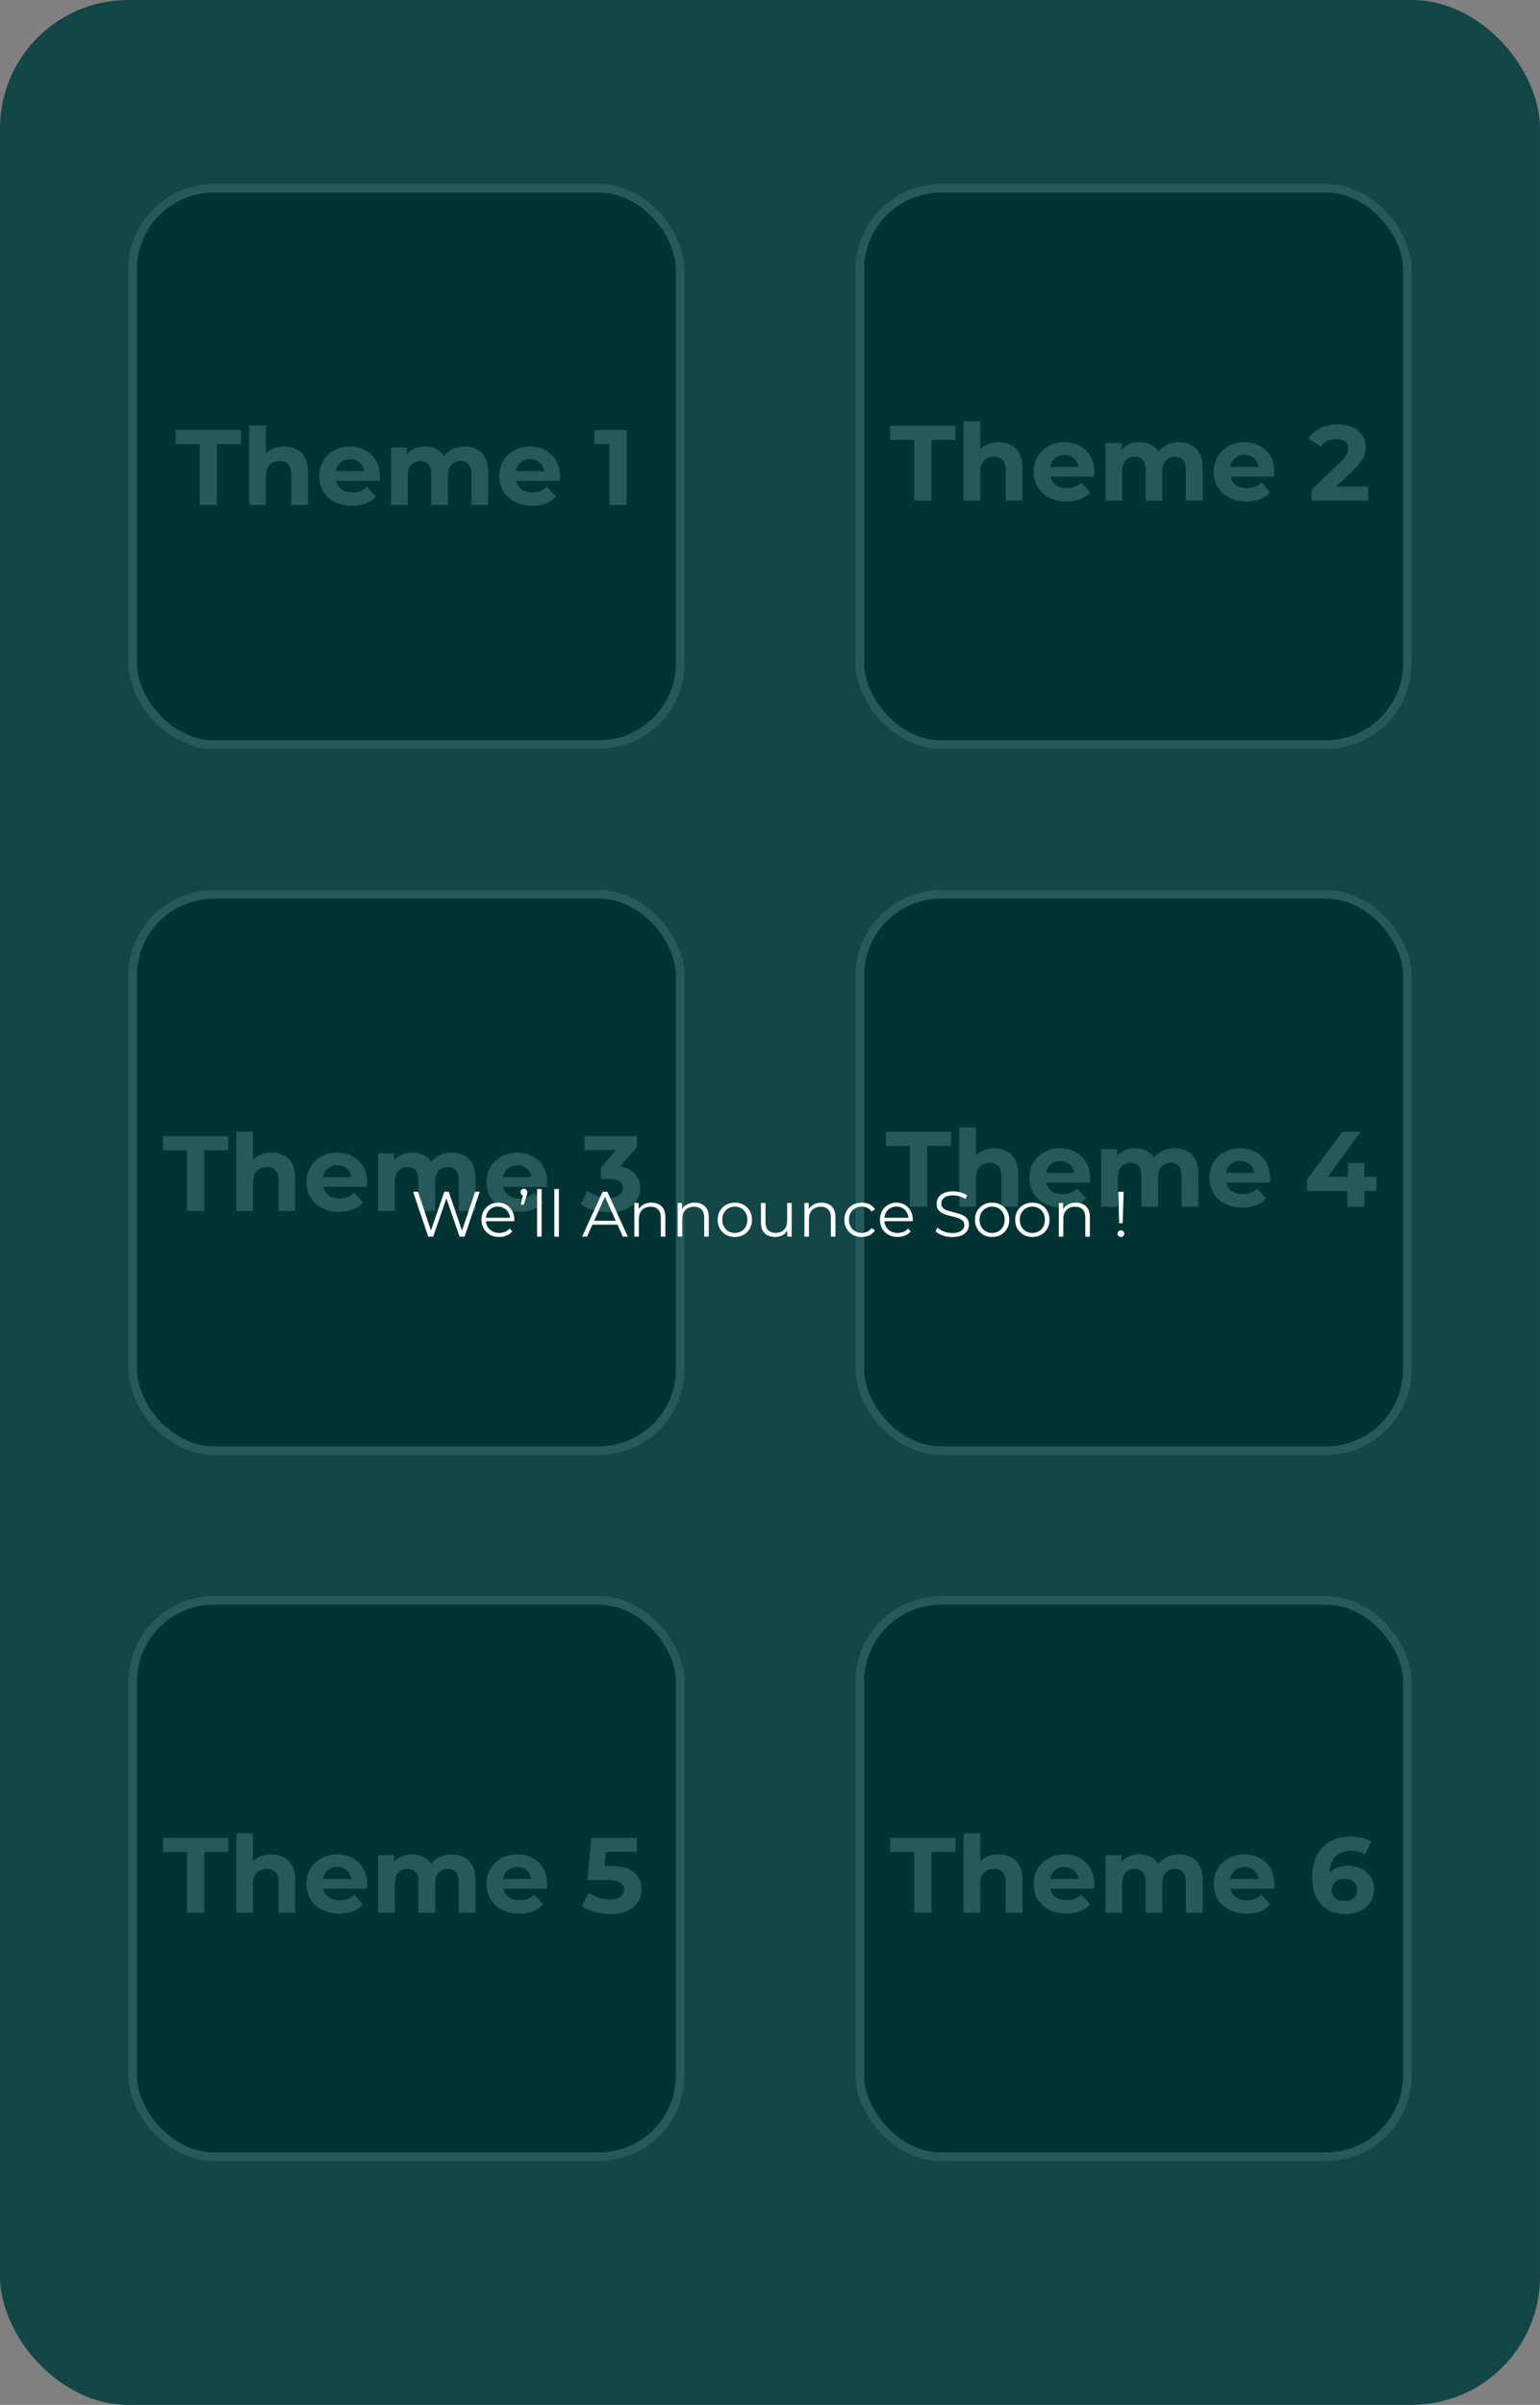 <svg width="360" height="562" viewBox="0 0 360 562" fill="none" xmlns="http://www.w3.org/2000/svg">
<rect x="0" y="0" width="360" height="562" fill="#808080" stroke="none"/>
<rect x="31" y="44" width="128" height="130" rx="19" fill="black" stroke="white" stroke-width="2"/>
<path d="M46.7 118V103.8H41.1V100.5H56.35V103.8H50.75V118H46.7ZM66.429 104.35C67.496 104.35 68.446 104.567 69.279 105C70.129 105.417 70.796 106.067 71.279 106.95C71.762 107.817 72.004 108.933 72.004 110.3V118H68.104V110.9C68.104 109.817 67.862 109.017 67.379 108.5C66.912 107.983 66.246 107.725 65.379 107.725C64.762 107.725 64.204 107.858 63.704 108.125C63.221 108.375 62.837 108.767 62.554 109.3C62.287 109.833 62.154 110.517 62.154 111.35V118H58.254V99.45H62.154V108.275L61.279 107.15C61.762 106.25 62.454 105.558 63.354 105.075C64.254 104.592 65.279 104.35 66.429 104.35ZM82.312 118.2C80.779 118.2 79.429 117.9 78.262 117.3C77.112 116.7 76.22 115.883 75.587 114.85C74.954 113.8 74.637 112.608 74.637 111.275C74.637 109.925 74.945 108.733 75.562 107.7C76.195 106.65 77.054 105.833 78.137 105.25C79.22 104.65 80.445 104.35 81.812 104.35C83.129 104.35 84.312 104.633 85.362 105.2C86.429 105.75 87.27 106.55 87.887 107.6C88.504 108.633 88.812 109.875 88.812 111.325C88.812 111.475 88.804 111.65 88.787 111.85C88.77 112.033 88.754 112.208 88.737 112.375H77.812V110.1H86.687L85.187 110.775C85.187 110.075 85.045 109.467 84.762 108.95C84.479 108.433 84.087 108.033 83.587 107.75C83.087 107.45 82.504 107.3 81.837 107.3C81.17 107.3 80.579 107.45 80.062 107.75C79.562 108.033 79.17 108.442 78.887 108.975C78.604 109.492 78.462 110.108 78.462 110.825V111.425C78.462 112.158 78.62 112.808 78.937 113.375C79.27 113.925 79.729 114.35 80.312 114.65C80.912 114.933 81.612 115.075 82.412 115.075C83.129 115.075 83.754 114.967 84.287 114.75C84.837 114.533 85.337 114.208 85.787 113.775L87.862 116.025C87.245 116.725 86.47 117.267 85.537 117.65C84.604 118.017 83.529 118.2 82.312 118.2ZM108.633 104.35C109.7 104.35 110.642 104.567 111.458 105C112.292 105.417 112.942 106.067 113.408 106.95C113.892 107.817 114.133 108.933 114.133 110.3V118H110.233V110.9C110.233 109.817 110.008 109.017 109.558 108.5C109.108 107.983 108.475 107.725 107.658 107.725C107.092 107.725 106.583 107.858 106.133 108.125C105.683 108.375 105.333 108.758 105.083 109.275C104.833 109.792 104.708 110.45 104.708 111.25V118H100.808V110.9C100.808 109.817 100.583 109.017 100.133 108.5C99.7 107.983 99.075 107.725 98.258 107.725C97.692 107.725 97.183 107.858 96.733 108.125C96.283 108.375 95.933 108.758 95.683 109.275C95.433 109.792 95.308 110.45 95.308 111.25V118H91.408V104.55H95.133V108.225L94.433 107.15C94.9 106.233 95.558 105.542 96.408 105.075C97.275 104.592 98.258 104.35 99.358 104.35C100.592 104.35 101.667 104.667 102.583 105.3C103.517 105.917 104.133 106.867 104.433 108.15L103.058 107.775C103.508 106.725 104.225 105.892 105.208 105.275C106.208 104.658 107.35 104.35 108.633 104.35ZM124.402 118.2C122.868 118.2 121.518 117.9 120.352 117.3C119.202 116.7 118.31 115.883 117.677 114.85C117.043 113.8 116.727 112.608 116.727 111.275C116.727 109.925 117.035 108.733 117.652 107.7C118.285 106.65 119.143 105.833 120.227 105.25C121.31 104.65 122.535 104.35 123.902 104.35C125.218 104.35 126.402 104.633 127.452 105.2C128.518 105.75 129.36 106.55 129.977 107.6C130.593 108.633 130.902 109.875 130.902 111.325C130.902 111.475 130.893 111.65 130.877 111.85C130.86 112.033 130.843 112.208 130.827 112.375H119.902V110.1H128.777L127.277 110.775C127.277 110.075 127.135 109.467 126.852 108.95C126.568 108.433 126.177 108.033 125.677 107.75C125.177 107.45 124.593 107.3 123.927 107.3C123.26 107.3 122.668 107.45 122.152 107.75C121.652 108.033 121.26 108.442 120.977 108.975C120.693 109.492 120.552 110.108 120.552 110.825V111.425C120.552 112.158 120.71 112.808 121.027 113.375C121.36 113.925 121.818 114.35 122.402 114.65C123.002 114.933 123.702 115.075 124.502 115.075C125.218 115.075 125.843 114.967 126.377 114.75C126.927 114.533 127.427 114.208 127.877 113.775L129.952 116.025C129.335 116.725 128.56 117.267 127.627 117.65C126.693 118.017 125.618 118.2 124.402 118.2ZM142.453 118V102L144.203 103.75H138.953V100.5H146.503V118H142.453Z" fill="white"/>
<rect x="31" y="209" width="128" height="130" rx="19" fill="black" stroke="white" stroke-width="2"/>
<path d="M43.7 283V268.8H38.1V265.5H53.35V268.8H47.75V283H43.7ZM63.429 269.35C64.496 269.35 65.446 269.567 66.279 270C67.129 270.417 67.796 271.067 68.279 271.95C68.762 272.817 69.004 273.933 69.004 275.3V283H65.104V275.9C65.104 274.817 64.862 274.017 64.379 273.5C63.912 272.983 63.246 272.725 62.379 272.725C61.762 272.725 61.204 272.858 60.704 273.125C60.221 273.375 59.837 273.767 59.554 274.3C59.287 274.833 59.154 275.517 59.154 276.35V283H55.254V264.45H59.154V273.275L58.279 272.15C58.762 271.25 59.454 270.558 60.354 270.075C61.254 269.592 62.279 269.35 63.429 269.35ZM79.312 283.2C77.779 283.2 76.429 282.9 75.262 282.3C74.112 281.7 73.22 280.883 72.587 279.85C71.954 278.8 71.637 277.608 71.637 276.275C71.637 274.925 71.945 273.733 72.562 272.7C73.195 271.65 74.054 270.833 75.137 270.25C76.22 269.65 77.445 269.35 78.812 269.35C80.129 269.35 81.312 269.633 82.362 270.2C83.429 270.75 84.27 271.55 84.887 272.6C85.504 273.633 85.812 274.875 85.812 276.325C85.812 276.475 85.804 276.65 85.787 276.85C85.77 277.033 85.754 277.208 85.737 277.375H74.812V275.1H83.687L82.187 275.775C82.187 275.075 82.045 274.467 81.762 273.95C81.479 273.433 81.087 273.033 80.587 272.75C80.087 272.45 79.504 272.3 78.837 272.3C78.17 272.3 77.579 272.45 77.062 272.75C76.562 273.033 76.17 273.442 75.887 273.975C75.604 274.492 75.462 275.108 75.462 275.825V276.425C75.462 277.158 75.62 277.808 75.937 278.375C76.27 278.925 76.729 279.35 77.312 279.65C77.912 279.933 78.612 280.075 79.412 280.075C80.129 280.075 80.754 279.967 81.287 279.75C81.837 279.533 82.337 279.208 82.787 278.775L84.862 281.025C84.245 281.725 83.47 282.267 82.537 282.65C81.604 283.017 80.529 283.2 79.312 283.2ZM105.633 269.35C106.7 269.35 107.642 269.567 108.458 270C109.292 270.417 109.942 271.067 110.408 271.95C110.892 272.817 111.133 273.933 111.133 275.3V283H107.233V275.9C107.233 274.817 107.008 274.017 106.558 273.5C106.108 272.983 105.475 272.725 104.658 272.725C104.092 272.725 103.583 272.858 103.133 273.125C102.683 273.375 102.333 273.758 102.083 274.275C101.833 274.792 101.708 275.45 101.708 276.25V283H97.808V275.9C97.808 274.817 97.583 274.017 97.133 273.5C96.7 272.983 96.075 272.725 95.258 272.725C94.692 272.725 94.183 272.858 93.733 273.125C93.283 273.375 92.933 273.758 92.683 274.275C92.433 274.792 92.308 275.45 92.308 276.25V283H88.408V269.55H92.133V273.225L91.433 272.15C91.9 271.233 92.558 270.542 93.408 270.075C94.275 269.592 95.258 269.35 96.358 269.35C97.592 269.35 98.667 269.667 99.583 270.3C100.517 270.917 101.133 271.867 101.433 273.15L100.058 272.775C100.508 271.725 101.225 270.892 102.208 270.275C103.208 269.658 104.35 269.35 105.633 269.35ZM121.402 283.2C119.868 283.2 118.518 282.9 117.352 282.3C116.202 281.7 115.31 280.883 114.677 279.85C114.043 278.8 113.727 277.608 113.727 276.275C113.727 274.925 114.035 273.733 114.652 272.7C115.285 271.65 116.143 270.833 117.227 270.25C118.31 269.65 119.535 269.35 120.902 269.35C122.218 269.35 123.402 269.633 124.452 270.2C125.518 270.75 126.36 271.55 126.977 272.6C127.593 273.633 127.902 274.875 127.902 276.325C127.902 276.475 127.893 276.65 127.877 276.85C127.86 277.033 127.843 277.208 127.827 277.375H116.902V275.1H125.777L124.277 275.775C124.277 275.075 124.135 274.467 123.852 273.95C123.568 273.433 123.177 273.033 122.677 272.75C122.177 272.45 121.593 272.3 120.927 272.3C120.26 272.3 119.668 272.45 119.152 272.75C118.652 273.033 118.26 273.442 117.977 273.975C117.693 274.492 117.552 275.108 117.552 275.825V276.425C117.552 277.158 117.71 277.808 118.027 278.375C118.36 278.925 118.818 279.35 119.402 279.65C120.002 279.933 120.702 280.075 121.502 280.075C122.218 280.075 122.843 279.967 123.377 279.75C123.927 279.533 124.427 279.208 124.877 278.775L126.952 281.025C126.335 281.725 125.56 282.267 124.627 282.65C123.693 283.017 122.618 283.2 121.402 283.2ZM142.428 283.3C141.212 283.3 140.003 283.142 138.803 282.825C137.603 282.492 136.587 282.025 135.753 281.425L137.328 278.325C137.995 278.808 138.77 279.192 139.653 279.475C140.537 279.758 141.428 279.9 142.328 279.9C143.345 279.9 144.145 279.7 144.728 279.3C145.312 278.9 145.603 278.35 145.603 277.65C145.603 276.983 145.345 276.458 144.828 276.075C144.312 275.692 143.478 275.5 142.328 275.5H140.478V272.825L145.353 267.3L145.803 268.75H136.628V265.5H148.878V268.125L144.028 273.65L141.978 272.475H143.153C145.303 272.475 146.928 272.958 148.028 273.925C149.128 274.892 149.678 276.133 149.678 277.65C149.678 278.633 149.42 279.558 148.903 280.425C148.387 281.275 147.595 281.967 146.528 282.5C145.462 283.033 144.095 283.3 142.428 283.3Z" fill="white"/>
<rect x="31" y="374" width="128" height="130" rx="19" fill="black" stroke="white" stroke-width="2"/>
<path d="M43.7 447V432.8H38.1V429.5H53.35V432.8H47.75V447H43.7ZM63.429 433.35C64.496 433.35 65.446 433.567 66.279 434C67.129 434.417 67.796 435.067 68.279 435.95C68.762 436.817 69.004 437.933 69.004 439.3V447H65.104V439.9C65.104 438.817 64.862 438.017 64.379 437.5C63.912 436.983 63.246 436.725 62.379 436.725C61.762 436.725 61.204 436.858 60.704 437.125C60.221 437.375 59.837 437.767 59.554 438.3C59.287 438.833 59.154 439.517 59.154 440.35V447H55.254V428.45H59.154V437.275L58.279 436.15C58.762 435.25 59.454 434.558 60.354 434.075C61.254 433.592 62.279 433.35 63.429 433.35ZM79.312 447.2C77.779 447.2 76.429 446.9 75.262 446.3C74.112 445.7 73.22 444.883 72.587 443.85C71.954 442.8 71.637 441.608 71.637 440.275C71.637 438.925 71.945 437.733 72.562 436.7C73.195 435.65 74.054 434.833 75.137 434.25C76.22 433.65 77.445 433.35 78.812 433.35C80.129 433.35 81.312 433.633 82.362 434.2C83.429 434.75 84.27 435.55 84.887 436.6C85.504 437.633 85.812 438.875 85.812 440.325C85.812 440.475 85.804 440.65 85.787 440.85C85.77 441.033 85.754 441.208 85.737 441.375H74.812V439.1H83.687L82.187 439.775C82.187 439.075 82.045 438.467 81.762 437.95C81.479 437.433 81.087 437.033 80.587 436.75C80.087 436.45 79.504 436.3 78.837 436.3C78.17 436.3 77.579 436.45 77.062 436.75C76.562 437.033 76.17 437.442 75.887 437.975C75.604 438.492 75.462 439.108 75.462 439.825V440.425C75.462 441.158 75.62 441.808 75.937 442.375C76.27 442.925 76.729 443.35 77.312 443.65C77.912 443.933 78.612 444.075 79.412 444.075C80.129 444.075 80.754 443.967 81.287 443.75C81.837 443.533 82.337 443.208 82.787 442.775L84.862 445.025C84.245 445.725 83.47 446.267 82.537 446.65C81.604 447.017 80.529 447.2 79.312 447.2ZM105.633 433.35C106.7 433.35 107.642 433.567 108.458 434C109.292 434.417 109.942 435.067 110.408 435.95C110.892 436.817 111.133 437.933 111.133 439.3V447H107.233V439.9C107.233 438.817 107.008 438.017 106.558 437.5C106.108 436.983 105.475 436.725 104.658 436.725C104.092 436.725 103.583 436.858 103.133 437.125C102.683 437.375 102.333 437.758 102.083 438.275C101.833 438.792 101.708 439.45 101.708 440.25V447H97.808V439.9C97.808 438.817 97.583 438.017 97.133 437.5C96.7 436.983 96.075 436.725 95.258 436.725C94.692 436.725 94.183 436.858 93.733 437.125C93.283 437.375 92.933 437.758 92.683 438.275C92.433 438.792 92.308 439.45 92.308 440.25V447H88.408V433.55H92.133V437.225L91.433 436.15C91.9 435.233 92.558 434.542 93.408 434.075C94.275 433.592 95.258 433.35 96.358 433.35C97.592 433.35 98.667 433.667 99.583 434.3C100.517 434.917 101.133 435.867 101.433 437.15L100.058 436.775C100.508 435.725 101.225 434.892 102.208 434.275C103.208 433.658 104.35 433.35 105.633 433.35ZM121.402 447.2C119.868 447.2 118.518 446.9 117.352 446.3C116.202 445.7 115.31 444.883 114.677 443.85C114.043 442.8 113.727 441.608 113.727 440.275C113.727 438.925 114.035 437.733 114.652 436.7C115.285 435.65 116.143 434.833 117.227 434.25C118.31 433.65 119.535 433.35 120.902 433.35C122.218 433.35 123.402 433.633 124.452 434.2C125.518 434.75 126.36 435.55 126.977 436.6C127.593 437.633 127.902 438.875 127.902 440.325C127.902 440.475 127.893 440.65 127.877 440.85C127.86 441.033 127.843 441.208 127.827 441.375H116.902V439.1H125.777L124.277 439.775C124.277 439.075 124.135 438.467 123.852 437.95C123.568 437.433 123.177 437.033 122.677 436.75C122.177 436.45 121.593 436.3 120.927 436.3C120.26 436.3 119.668 436.45 119.152 436.75C118.652 437.033 118.26 437.442 117.977 437.975C117.693 438.492 117.552 439.108 117.552 439.825V440.425C117.552 441.158 117.71 441.808 118.027 442.375C118.36 442.925 118.818 443.35 119.402 443.65C120.002 443.933 120.702 444.075 121.502 444.075C122.218 444.075 122.843 443.967 123.377 443.75C123.927 443.533 124.427 443.208 124.877 442.775L126.952 445.025C126.335 445.725 125.56 446.267 124.627 446.65C123.693 447.017 122.618 447.2 121.402 447.2ZM142.703 447.3C141.487 447.3 140.278 447.142 139.078 446.825C137.895 446.492 136.878 446.025 136.028 445.425L137.628 442.325C138.295 442.808 139.062 443.192 139.928 443.475C140.812 443.758 141.703 443.9 142.603 443.9C143.62 443.9 144.42 443.7 145.003 443.3C145.587 442.9 145.878 442.342 145.878 441.625C145.878 441.175 145.762 440.775 145.528 440.425C145.295 440.075 144.878 439.808 144.278 439.625C143.695 439.442 142.87 439.35 141.803 439.35H137.328L138.228 429.5H148.903V432.75H139.678L141.778 430.9L141.153 437.925L139.053 436.075H142.753C144.487 436.075 145.878 436.317 146.928 436.8C147.995 437.267 148.77 437.908 149.253 438.725C149.737 439.542 149.978 440.467 149.978 441.5C149.978 442.533 149.72 443.492 149.203 444.375C148.687 445.242 147.887 445.95 146.803 446.5C145.737 447.033 144.37 447.3 142.703 447.3Z" fill="white"/>
<rect x="201" y="44" width="128" height="130" rx="19" fill="black" stroke="white" stroke-width="2"/>
<path d="M213.7 117V102.8H208.1V99.5H223.35V102.8H217.75V117H213.7ZM233.429 103.35C234.496 103.35 235.446 103.567 236.279 104C237.129 104.417 237.796 105.067 238.279 105.95C238.762 106.817 239.004 107.933 239.004 109.3V117H235.104V109.9C235.104 108.817 234.862 108.017 234.379 107.5C233.912 106.983 233.246 106.725 232.379 106.725C231.762 106.725 231.204 106.858 230.704 107.125C230.221 107.375 229.837 107.767 229.554 108.3C229.287 108.833 229.154 109.517 229.154 110.35V117H225.254V98.45H229.154V107.275L228.279 106.15C228.762 105.25 229.454 104.558 230.354 104.075C231.254 103.592 232.279 103.35 233.429 103.35ZM249.312 117.2C247.779 117.2 246.429 116.9 245.262 116.3C244.112 115.7 243.22 114.883 242.587 113.85C241.954 112.8 241.637 111.608 241.637 110.275C241.637 108.925 241.945 107.733 242.562 106.7C243.195 105.65 244.054 104.833 245.137 104.25C246.22 103.65 247.445 103.35 248.812 103.35C250.129 103.35 251.312 103.633 252.362 104.2C253.429 104.75 254.27 105.55 254.887 106.6C255.504 107.633 255.812 108.875 255.812 110.325C255.812 110.475 255.804 110.65 255.787 110.85C255.77 111.033 255.754 111.208 255.737 111.375H244.812V109.1H253.687L252.187 109.775C252.187 109.075 252.045 108.467 251.762 107.95C251.479 107.433 251.087 107.033 250.587 106.75C250.087 106.45 249.504 106.3 248.837 106.3C248.17 106.3 247.579 106.45 247.062 106.75C246.562 107.033 246.17 107.442 245.887 107.975C245.604 108.492 245.462 109.108 245.462 109.825V110.425C245.462 111.158 245.62 111.808 245.937 112.375C246.27 112.925 246.729 113.35 247.312 113.65C247.912 113.933 248.612 114.075 249.412 114.075C250.129 114.075 250.754 113.967 251.287 113.75C251.837 113.533 252.337 113.208 252.787 112.775L254.862 115.025C254.245 115.725 253.47 116.267 252.537 116.65C251.604 117.017 250.529 117.2 249.312 117.2ZM275.633 103.35C276.7 103.35 277.642 103.567 278.458 104C279.292 104.417 279.942 105.067 280.408 105.95C280.892 106.817 281.133 107.933 281.133 109.3V117H277.233V109.9C277.233 108.817 277.008 108.017 276.558 107.5C276.108 106.983 275.475 106.725 274.658 106.725C274.092 106.725 273.583 106.858 273.133 107.125C272.683 107.375 272.333 107.758 272.083 108.275C271.833 108.792 271.708 109.45 271.708 110.25V117H267.808V109.9C267.808 108.817 267.583 108.017 267.133 107.5C266.7 106.983 266.075 106.725 265.258 106.725C264.692 106.725 264.183 106.858 263.733 107.125C263.283 107.375 262.933 107.758 262.683 108.275C262.433 108.792 262.308 109.45 262.308 110.25V117H258.408V103.55H262.133V107.225L261.433 106.15C261.9 105.233 262.558 104.542 263.408 104.075C264.275 103.592 265.258 103.35 266.358 103.35C267.592 103.35 268.667 103.667 269.583 104.3C270.517 104.917 271.133 105.867 271.433 107.15L270.058 106.775C270.508 105.725 271.225 104.892 272.208 104.275C273.208 103.658 274.35 103.35 275.633 103.35ZM291.402 117.2C289.868 117.2 288.518 116.9 287.352 116.3C286.202 115.7 285.31 114.883 284.677 113.85C284.043 112.8 283.727 111.608 283.727 110.275C283.727 108.925 284.035 107.733 284.652 106.7C285.285 105.65 286.143 104.833 287.227 104.25C288.31 103.65 289.535 103.35 290.902 103.35C292.218 103.35 293.402 103.633 294.452 104.2C295.518 104.75 296.36 105.55 296.977 106.6C297.593 107.633 297.902 108.875 297.902 110.325C297.902 110.475 297.893 110.65 297.877 110.85C297.86 111.033 297.843 111.208 297.827 111.375H286.902V109.1H295.777L294.277 109.775C294.277 109.075 294.135 108.467 293.852 107.95C293.568 107.433 293.177 107.033 292.677 106.75C292.177 106.45 291.593 106.3 290.927 106.3C290.26 106.3 289.668 106.45 289.152 106.75C288.652 107.033 288.26 107.442 287.977 107.975C287.693 108.492 287.552 109.108 287.552 109.825V110.425C287.552 111.158 287.71 111.808 288.027 112.375C288.36 112.925 288.818 113.35 289.402 113.65C290.002 113.933 290.702 114.075 291.502 114.075C292.218 114.075 292.843 113.967 293.377 113.75C293.927 113.533 294.427 113.208 294.877 112.775L296.952 115.025C296.335 115.725 295.56 116.267 294.627 116.65C293.693 117.017 292.618 117.2 291.402 117.2ZM306.603 117V114.375L313.353 108C313.887 107.517 314.278 107.083 314.528 106.7C314.778 106.317 314.945 105.967 315.028 105.65C315.128 105.333 315.178 105.042 315.178 104.775C315.178 104.075 314.937 103.542 314.453 103.175C313.987 102.792 313.295 102.6 312.378 102.6C311.645 102.6 310.962 102.742 310.328 103.025C309.712 103.308 309.187 103.75 308.753 104.35L305.803 102.45C306.47 101.45 307.403 100.658 308.603 100.075C309.803 99.492 311.187 99.2 312.753 99.2C314.053 99.2 315.187 99.417 316.153 99.85C317.137 100.267 317.895 100.858 318.428 101.625C318.978 102.392 319.253 103.308 319.253 104.375C319.253 104.942 319.178 105.508 319.028 106.075C318.895 106.625 318.612 107.208 318.178 107.825C317.762 108.442 317.145 109.133 316.328 109.9L310.728 115.175L309.953 113.7H319.828V117H306.603Z" fill="white"/>
<rect x="201" y="209" width="128" height="130" rx="19" fill="black" stroke="white" stroke-width="2"/>
<path d="M212.7 282V267.8H207.1V264.5H222.35V267.8H216.75V282H212.7ZM232.429 268.35C233.496 268.35 234.446 268.567 235.279 269C236.129 269.417 236.796 270.067 237.279 270.95C237.762 271.817 238.004 272.933 238.004 274.3V282H234.104V274.9C234.104 273.817 233.862 273.017 233.379 272.5C232.912 271.983 232.246 271.725 231.379 271.725C230.762 271.725 230.204 271.858 229.704 272.125C229.221 272.375 228.837 272.767 228.554 273.3C228.287 273.833 228.154 274.517 228.154 275.35V282H224.254V263.45H228.154V272.275L227.279 271.15C227.762 270.25 228.454 269.558 229.354 269.075C230.254 268.592 231.279 268.35 232.429 268.35ZM248.312 282.2C246.779 282.2 245.429 281.9 244.262 281.3C243.112 280.7 242.22 279.883 241.587 278.85C240.954 277.8 240.637 276.608 240.637 275.275C240.637 273.925 240.945 272.733 241.562 271.7C242.195 270.65 243.054 269.833 244.137 269.25C245.22 268.65 246.445 268.35 247.812 268.35C249.129 268.35 250.312 268.633 251.362 269.2C252.429 269.75 253.27 270.55 253.887 271.6C254.504 272.633 254.812 273.875 254.812 275.325C254.812 275.475 254.804 275.65 254.787 275.85C254.77 276.033 254.754 276.208 254.737 276.375H243.812V274.1H252.687L251.187 274.775C251.187 274.075 251.045 273.467 250.762 272.95C250.479 272.433 250.087 272.033 249.587 271.75C249.087 271.45 248.504 271.3 247.837 271.3C247.17 271.3 246.579 271.45 246.062 271.75C245.562 272.033 245.17 272.442 244.887 272.975C244.604 273.492 244.462 274.108 244.462 274.825V275.425C244.462 276.158 244.62 276.808 244.937 277.375C245.27 277.925 245.729 278.35 246.312 278.65C246.912 278.933 247.612 279.075 248.412 279.075C249.129 279.075 249.754 278.967 250.287 278.75C250.837 278.533 251.337 278.208 251.787 277.775L253.862 280.025C253.245 280.725 252.47 281.267 251.537 281.65C250.604 282.017 249.529 282.2 248.312 282.2ZM274.633 268.35C275.7 268.35 276.642 268.567 277.458 269C278.292 269.417 278.942 270.067 279.408 270.95C279.892 271.817 280.133 272.933 280.133 274.3V282H276.233V274.9C276.233 273.817 276.008 273.017 275.558 272.5C275.108 271.983 274.475 271.725 273.658 271.725C273.092 271.725 272.583 271.858 272.133 272.125C271.683 272.375 271.333 272.758 271.083 273.275C270.833 273.792 270.708 274.45 270.708 275.25V282H266.808V274.9C266.808 273.817 266.583 273.017 266.133 272.5C265.7 271.983 265.075 271.725 264.258 271.725C263.692 271.725 263.183 271.858 262.733 272.125C262.283 272.375 261.933 272.758 261.683 273.275C261.433 273.792 261.308 274.45 261.308 275.25V282H257.408V268.55H261.133V272.225L260.433 271.15C260.9 270.233 261.558 269.542 262.408 269.075C263.275 268.592 264.258 268.35 265.358 268.35C266.592 268.35 267.667 268.667 268.583 269.3C269.517 269.917 270.133 270.867 270.433 272.15L269.058 271.775C269.508 270.725 270.225 269.892 271.208 269.275C272.208 268.658 273.35 268.35 274.633 268.35ZM290.402 282.2C288.868 282.2 287.518 281.9 286.352 281.3C285.202 280.7 284.31 279.883 283.677 278.85C283.043 277.8 282.727 276.608 282.727 275.275C282.727 273.925 283.035 272.733 283.652 271.7C284.285 270.65 285.143 269.833 286.227 269.25C287.31 268.65 288.535 268.35 289.902 268.35C291.218 268.35 292.402 268.633 293.452 269.2C294.518 269.75 295.36 270.55 295.977 271.6C296.593 272.633 296.902 273.875 296.902 275.325C296.902 275.475 296.893 275.65 296.877 275.85C296.86 276.033 296.843 276.208 296.827 276.375H285.902V274.1H294.777L293.277 274.775C293.277 274.075 293.135 273.467 292.852 272.95C292.568 272.433 292.177 272.033 291.677 271.75C291.177 271.45 290.593 271.3 289.927 271.3C289.26 271.3 288.668 271.45 288.152 271.75C287.652 272.033 287.26 272.442 286.977 272.975C286.693 273.492 286.552 274.108 286.552 274.825V275.425C286.552 276.158 286.71 276.808 287.027 277.375C287.36 277.925 287.818 278.35 288.402 278.65C289.002 278.933 289.702 279.075 290.502 279.075C291.218 279.075 291.843 278.967 292.377 278.75C292.927 278.533 293.427 278.208 293.877 277.775L295.952 280.025C295.335 280.725 294.56 281.267 293.627 281.65C292.693 282.017 291.618 282.2 290.402 282.2ZM305.553 278.325V275.6L313.803 264.5H318.053L309.978 275.6L308.003 275.025H321.778V278.325H305.553ZM314.978 282V278.325L315.103 275.025V271.75H318.928V282H314.978Z" fill="white"/>
<rect x="201" y="374" width="128" height="130" rx="19" fill="black" stroke="white" stroke-width="2"/>
<path d="M213.7 447V432.8H208.1V429.5H223.35V432.8H217.75V447H213.7ZM233.429 433.35C234.496 433.35 235.446 433.567 236.279 434C237.129 434.417 237.796 435.067 238.279 435.95C238.762 436.817 239.004 437.933 239.004 439.3V447H235.104V439.9C235.104 438.817 234.862 438.017 234.379 437.5C233.912 436.983 233.246 436.725 232.379 436.725C231.762 436.725 231.204 436.858 230.704 437.125C230.221 437.375 229.837 437.767 229.554 438.3C229.287 438.833 229.154 439.517 229.154 440.35V447H225.254V428.45H229.154V437.275L228.279 436.15C228.762 435.25 229.454 434.558 230.354 434.075C231.254 433.592 232.279 433.35 233.429 433.35ZM249.312 447.2C247.779 447.2 246.429 446.9 245.262 446.3C244.112 445.7 243.22 444.883 242.587 443.85C241.954 442.8 241.637 441.608 241.637 440.275C241.637 438.925 241.945 437.733 242.562 436.7C243.195 435.65 244.054 434.833 245.137 434.25C246.22 433.65 247.445 433.35 248.812 433.35C250.129 433.35 251.312 433.633 252.362 434.2C253.429 434.75 254.27 435.55 254.887 436.6C255.504 437.633 255.812 438.875 255.812 440.325C255.812 440.475 255.804 440.65 255.787 440.85C255.77 441.033 255.754 441.208 255.737 441.375H244.812V439.1H253.687L252.187 439.775C252.187 439.075 252.045 438.467 251.762 437.95C251.479 437.433 251.087 437.033 250.587 436.75C250.087 436.45 249.504 436.3 248.837 436.3C248.17 436.3 247.579 436.45 247.062 436.75C246.562 437.033 246.17 437.442 245.887 437.975C245.604 438.492 245.462 439.108 245.462 439.825V440.425C245.462 441.158 245.62 441.808 245.937 442.375C246.27 442.925 246.729 443.35 247.312 443.65C247.912 443.933 248.612 444.075 249.412 444.075C250.129 444.075 250.754 443.967 251.287 443.75C251.837 443.533 252.337 443.208 252.787 442.775L254.862 445.025C254.245 445.725 253.47 446.267 252.537 446.65C251.604 447.017 250.529 447.2 249.312 447.2ZM275.633 433.35C276.7 433.35 277.642 433.567 278.458 434C279.292 434.417 279.942 435.067 280.408 435.95C280.892 436.817 281.133 437.933 281.133 439.3V447H277.233V439.9C277.233 438.817 277.008 438.017 276.558 437.5C276.108 436.983 275.475 436.725 274.658 436.725C274.092 436.725 273.583 436.858 273.133 437.125C272.683 437.375 272.333 437.758 272.083 438.275C271.833 438.792 271.708 439.45 271.708 440.25V447H267.808V439.9C267.808 438.817 267.583 438.017 267.133 437.5C266.7 436.983 266.075 436.725 265.258 436.725C264.692 436.725 264.183 436.858 263.733 437.125C263.283 437.375 262.933 437.758 262.683 438.275C262.433 438.792 262.308 439.45 262.308 440.25V447H258.408V433.55H262.133V437.225L261.433 436.15C261.9 435.233 262.558 434.542 263.408 434.075C264.275 433.592 265.258 433.35 266.358 433.35C267.592 433.35 268.667 433.667 269.583 434.3C270.517 434.917 271.133 435.867 271.433 437.15L270.058 436.775C270.508 435.725 271.225 434.892 272.208 434.275C273.208 433.658 274.35 433.35 275.633 433.35ZM291.402 447.2C289.868 447.2 288.518 446.9 287.352 446.3C286.202 445.7 285.31 444.883 284.677 443.85C284.043 442.8 283.727 441.608 283.727 440.275C283.727 438.925 284.035 437.733 284.652 436.7C285.285 435.65 286.143 434.833 287.227 434.25C288.31 433.65 289.535 433.35 290.902 433.35C292.218 433.35 293.402 433.633 294.452 434.2C295.518 434.75 296.36 435.55 296.977 436.6C297.593 437.633 297.902 438.875 297.902 440.325C297.902 440.475 297.893 440.65 297.877 440.85C297.86 441.033 297.843 441.208 297.827 441.375H286.902V439.1H295.777L294.277 439.775C294.277 439.075 294.135 438.467 293.852 437.95C293.568 437.433 293.177 437.033 292.677 436.75C292.177 436.45 291.593 436.3 290.927 436.3C290.26 436.3 289.668 436.45 289.152 436.75C288.652 437.033 288.26 437.442 287.977 437.975C287.693 438.492 287.552 439.108 287.552 439.825V440.425C287.552 441.158 287.71 441.808 288.027 442.375C288.36 442.925 288.818 443.35 289.402 443.65C290.002 443.933 290.702 444.075 291.502 444.075C292.218 444.075 292.843 443.967 293.377 443.75C293.927 443.533 294.427 443.208 294.877 442.775L296.952 445.025C296.335 445.725 295.56 446.267 294.627 446.65C293.693 447.017 292.618 447.2 291.402 447.2ZM314.578 447.3C312.978 447.3 311.587 446.967 310.403 446.3C309.237 445.633 308.337 444.658 307.703 443.375C307.07 442.092 306.753 440.508 306.753 438.625C306.753 436.608 307.128 434.9 307.878 433.5C308.645 432.1 309.695 431.033 311.028 430.3C312.378 429.567 313.928 429.2 315.678 429.2C316.612 429.2 317.503 429.3 318.353 429.5C319.203 429.7 319.937 430 320.553 430.4L319.053 433.375C318.57 433.042 318.053 432.817 317.503 432.7C316.953 432.567 316.378 432.5 315.778 432.5C314.262 432.5 313.062 432.958 312.178 433.875C311.295 434.792 310.853 436.15 310.853 437.95C310.853 438.25 310.853 438.583 310.853 438.95C310.87 439.317 310.92 439.683 311.003 440.05L309.878 439C310.195 438.35 310.603 437.808 311.103 437.375C311.603 436.925 312.195 436.592 312.878 436.375C313.578 436.142 314.345 436.025 315.178 436.025C316.312 436.025 317.328 436.25 318.228 436.7C319.128 437.15 319.845 437.783 320.378 438.6C320.928 439.417 321.203 440.375 321.203 441.475C321.203 442.658 320.903 443.692 320.303 444.575C319.72 445.442 318.928 446.117 317.928 446.6C316.945 447.067 315.828 447.3 314.578 447.3ZM314.353 444.275C314.92 444.275 315.42 444.175 315.853 443.975C316.303 443.758 316.653 443.45 316.903 443.05C317.153 442.65 317.278 442.192 317.278 441.675C317.278 440.875 317.003 440.242 316.453 439.775C315.92 439.292 315.203 439.05 314.303 439.05C313.703 439.05 313.178 439.167 312.728 439.4C312.278 439.617 311.92 439.925 311.653 440.325C311.403 440.708 311.278 441.158 311.278 441.675C311.278 442.175 311.403 442.625 311.653 443.025C311.903 443.408 312.253 443.717 312.703 443.95C313.153 444.167 313.703 444.275 314.353 444.275Z" fill="white"/>
<rect width="360" height="562" rx="30" fill="#003C3C" fill-opacity="0.85"/>
<path d="M100.108 289L96.568 278.5H97.708L101.023 288.385H100.453L103.873 278.5H104.893L108.268 288.385H107.728L111.073 278.5H112.138L108.598 289H107.428L104.203 279.625H104.503L101.263 289H100.108ZM116.693 289.075C115.873 289.075 115.153 288.905 114.533 288.565C113.913 288.215 113.428 287.74 113.078 287.14C112.728 286.53 112.553 285.835 112.553 285.055C112.553 284.275 112.718 283.585 113.048 282.985C113.388 282.385 113.848 281.915 114.428 281.575C115.018 281.225 115.678 281.05 116.408 281.05C117.148 281.05 117.803 281.22 118.373 281.56C118.953 281.89 119.408 282.36 119.738 282.97C120.068 283.57 120.233 284.265 120.233 285.055C120.233 285.105 120.228 285.16 120.218 285.22C120.218 285.27 120.218 285.325 120.218 285.385H113.363V284.59H119.648L119.228 284.905C119.228 284.335 119.103 283.83 118.853 283.39C118.613 282.94 118.283 282.59 117.863 282.34C117.443 282.09 116.958 281.965 116.408 281.965C115.868 281.965 115.383 282.09 114.953 282.34C114.523 282.59 114.188 282.94 113.948 283.39C113.708 283.84 113.588 284.355 113.588 284.935V285.1C113.588 285.7 113.718 286.23 113.978 286.69C114.248 287.14 114.618 287.495 115.088 287.755C115.568 288.005 116.113 288.13 116.723 288.13C117.203 288.13 117.648 288.045 118.058 287.875C118.478 287.705 118.838 287.445 119.138 287.095L119.738 287.785C119.388 288.205 118.948 288.525 118.418 288.745C117.898 288.965 117.323 289.075 116.693 289.075ZM121.726 281.53L122.386 278.77L122.506 279.4C122.276 279.4 122.081 279.33 121.921 279.19C121.771 279.04 121.696 278.845 121.696 278.605C121.696 278.365 121.771 278.17 121.921 278.02C122.081 277.87 122.271 277.795 122.491 277.795C122.721 277.795 122.906 277.875 123.046 278.035C123.196 278.185 123.271 278.375 123.271 278.605C123.271 278.685 123.266 278.765 123.256 278.845C123.246 278.925 123.226 279.015 123.196 279.115C123.176 279.205 123.141 279.32 123.091 279.46L122.446 281.53H121.726ZM125.55 289V277.87H126.615V289H125.55ZM129.578 289V277.87H130.643V289H129.578ZM136.077 289L140.877 278.5H141.972L146.772 289H145.602L141.192 279.145H141.642L137.232 289H136.077ZM137.967 286.195L138.297 285.295H144.402L144.732 286.195H137.967ZM152.304 281.05C152.944 281.05 153.504 281.175 153.984 281.425C154.474 281.665 154.854 282.035 155.124 282.535C155.404 283.035 155.544 283.665 155.544 284.425V289H154.479V284.53C154.479 283.7 154.269 283.075 153.849 282.655C153.439 282.225 152.859 282.01 152.109 282.01C151.549 282.01 151.059 282.125 150.639 282.355C150.229 282.575 149.909 282.9 149.679 283.33C149.459 283.75 149.349 284.26 149.349 284.86V289H148.284V281.125H149.304V283.285L149.139 282.88C149.389 282.31 149.789 281.865 150.339 281.545C150.889 281.215 151.544 281.05 152.304 281.05ZM162.441 281.05C163.081 281.05 163.641 281.175 164.121 281.425C164.611 281.665 164.991 282.035 165.261 282.535C165.541 283.035 165.681 283.665 165.681 284.425V289H164.616V284.53C164.616 283.7 164.406 283.075 163.986 282.655C163.576 282.225 162.996 282.01 162.246 282.01C161.686 282.01 161.196 282.125 160.776 282.355C160.366 282.575 160.046 282.9 159.816 283.33C159.596 283.75 159.486 284.26 159.486 284.86V289H158.421V281.125H159.441V283.285L159.276 282.88C159.526 282.31 159.926 281.865 160.476 281.545C161.026 281.215 161.681 281.05 162.441 281.05ZM171.768 289.075C171.008 289.075 170.323 288.905 169.713 288.565C169.113 288.215 168.638 287.74 168.288 287.14C167.938 286.53 167.763 285.835 167.763 285.055C167.763 284.265 167.938 283.57 168.288 282.97C168.638 282.37 169.113 281.9 169.713 281.56C170.313 281.22 170.998 281.05 171.768 281.05C172.548 281.05 173.238 281.22 173.838 281.56C174.448 281.9 174.923 282.37 175.263 282.97C175.613 283.57 175.788 284.265 175.788 285.055C175.788 285.835 175.613 286.53 175.263 287.14C174.923 287.74 174.448 288.215 173.838 288.565C173.228 288.905 172.538 289.075 171.768 289.075ZM171.768 288.13C172.338 288.13 172.843 288.005 173.283 287.755C173.723 287.495 174.068 287.135 174.318 286.675C174.578 286.205 174.708 285.665 174.708 285.055C174.708 284.435 174.578 283.895 174.318 283.435C174.068 282.975 173.723 282.62 173.283 282.37C172.843 282.11 172.343 281.98 171.783 281.98C171.223 281.98 170.723 282.11 170.283 282.37C169.843 282.62 169.493 282.975 169.233 283.435C168.973 283.895 168.843 284.435 168.843 285.055C168.843 285.665 168.973 286.205 169.233 286.675C169.493 287.135 169.843 287.495 170.283 287.755C170.723 288.005 171.218 288.13 171.768 288.13ZM181.217 289.075C180.547 289.075 179.962 288.95 179.462 288.7C178.962 288.45 178.572 288.075 178.292 287.575C178.022 287.075 177.887 286.45 177.887 285.7V281.125H178.952V285.58C178.952 286.42 179.157 287.055 179.567 287.485C179.987 287.905 180.572 288.115 181.322 288.115C181.872 288.115 182.347 288.005 182.747 287.785C183.157 287.555 183.467 287.225 183.677 286.795C183.897 286.365 184.007 285.85 184.007 285.25V281.125H185.072V289H184.052V286.84L184.217 287.23C183.967 287.81 183.577 288.265 183.047 288.595C182.527 288.915 181.917 289.075 181.217 289.075ZM192.06 281.05C192.7 281.05 193.26 281.175 193.74 281.425C194.23 281.665 194.61 282.035 194.88 282.535C195.16 283.035 195.3 283.665 195.3 284.425V289H194.235V284.53C194.235 283.7 194.025 283.075 193.605 282.655C193.195 282.225 192.615 282.01 191.865 282.01C191.305 282.01 190.815 282.125 190.395 282.355C189.985 282.575 189.665 282.9 189.435 283.33C189.215 283.75 189.105 284.26 189.105 284.86V289H188.04V281.125H189.06V283.285L188.895 282.88C189.145 282.31 189.545 281.865 190.095 281.545C190.645 281.215 191.3 281.05 192.06 281.05ZM201.447 289.075C200.667 289.075 199.967 288.905 199.347 288.565C198.737 288.215 198.257 287.74 197.907 287.14C197.557 286.53 197.382 285.835 197.382 285.055C197.382 284.265 197.557 283.57 197.907 282.97C198.257 282.37 198.737 281.9 199.347 281.56C199.967 281.22 200.667 281.05 201.447 281.05C202.117 281.05 202.722 281.18 203.262 281.44C203.802 281.7 204.227 282.09 204.537 282.61L203.742 283.15C203.472 282.75 203.137 282.455 202.737 282.265C202.337 282.075 201.902 281.98 201.432 281.98C200.872 281.98 200.367 282.11 199.917 282.37C199.467 282.62 199.112 282.975 198.852 283.435C198.592 283.895 198.462 284.435 198.462 285.055C198.462 285.675 198.592 286.215 198.852 286.675C199.112 287.135 199.467 287.495 199.917 287.755C200.367 288.005 200.872 288.13 201.432 288.13C201.902 288.13 202.337 288.035 202.737 287.845C203.137 287.655 203.472 287.365 203.742 286.975L204.537 287.515C204.227 288.025 203.802 288.415 203.262 288.685C202.722 288.945 202.117 289.075 201.447 289.075ZM209.842 289.075C209.022 289.075 208.302 288.905 207.682 288.565C207.062 288.215 206.577 287.74 206.227 287.14C205.877 286.53 205.702 285.835 205.702 285.055C205.702 284.275 205.867 283.585 206.197 282.985C206.537 282.385 206.997 281.915 207.577 281.575C208.167 281.225 208.827 281.05 209.557 281.05C210.297 281.05 210.952 281.22 211.522 281.56C212.102 281.89 212.557 282.36 212.887 282.97C213.217 283.57 213.382 284.265 213.382 285.055C213.382 285.105 213.377 285.16 213.367 285.22C213.367 285.27 213.367 285.325 213.367 285.385H206.512V284.59H212.797L212.377 284.905C212.377 284.335 212.252 283.83 212.002 283.39C211.762 282.94 211.432 282.59 211.012 282.34C210.592 282.09 210.107 281.965 209.557 281.965C209.017 281.965 208.532 282.09 208.102 282.34C207.672 282.59 207.337 282.94 207.097 283.39C206.857 283.84 206.737 284.355 206.737 284.935V285.1C206.737 285.7 206.867 286.23 207.127 286.69C207.397 287.14 207.767 287.495 208.237 287.755C208.717 288.005 209.262 288.13 209.872 288.13C210.352 288.13 210.797 288.045 211.207 287.875C211.627 287.705 211.987 287.445 212.287 287.095L212.887 287.785C212.537 288.205 212.097 288.525 211.567 288.745C211.047 288.965 210.472 289.075 209.842 289.075ZM222.596 289.09C221.816 289.09 221.066 288.965 220.346 288.715C219.636 288.455 219.086 288.125 218.696 287.725L219.131 286.87C219.501 287.23 219.996 287.535 220.616 287.785C221.246 288.025 221.906 288.145 222.596 288.145C223.256 288.145 223.791 288.065 224.201 287.905C224.621 287.735 224.926 287.51 225.116 287.23C225.316 286.95 225.416 286.64 225.416 286.3C225.416 285.89 225.296 285.56 225.056 285.31C224.826 285.06 224.521 284.865 224.141 284.725C223.761 284.575 223.341 284.445 222.881 284.335C222.421 284.225 221.961 284.11 221.501 283.99C221.041 283.86 220.616 283.69 220.226 283.48C219.846 283.27 219.536 282.995 219.296 282.655C219.066 282.305 218.951 281.85 218.951 281.29C218.951 280.77 219.086 280.295 219.356 279.865C219.636 279.425 220.061 279.075 220.631 278.815C221.201 278.545 221.931 278.41 222.821 278.41C223.411 278.41 223.996 278.495 224.576 278.665C225.156 278.825 225.656 279.05 226.076 279.34L225.701 280.225C225.251 279.925 224.771 279.705 224.261 279.565C223.761 279.425 223.276 279.355 222.806 279.355C222.176 279.355 221.656 279.44 221.246 279.61C220.836 279.78 220.531 280.01 220.331 280.3C220.141 280.58 220.046 280.9 220.046 281.26C220.046 281.67 220.161 282 220.391 282.25C220.631 282.5 220.941 282.695 221.321 282.835C221.711 282.975 222.136 283.1 222.596 283.21C223.056 283.32 223.511 283.44 223.961 283.57C224.421 283.7 224.841 283.87 225.221 284.08C225.611 284.28 225.921 284.55 226.151 284.89C226.391 285.23 226.511 285.675 226.511 286.225C226.511 286.735 226.371 287.21 226.091 287.65C225.811 288.08 225.381 288.43 224.801 288.7C224.231 288.96 223.496 289.09 222.596 289.09ZM231.914 289.075C231.154 289.075 230.469 288.905 229.859 288.565C229.259 288.215 228.784 287.74 228.434 287.14C228.084 286.53 227.909 285.835 227.909 285.055C227.909 284.265 228.084 283.57 228.434 282.97C228.784 282.37 229.259 281.9 229.859 281.56C230.459 281.22 231.144 281.05 231.914 281.05C232.694 281.05 233.384 281.22 233.984 281.56C234.594 281.9 235.069 282.37 235.409 282.97C235.759 283.57 235.934 284.265 235.934 285.055C235.934 285.835 235.759 286.53 235.409 287.14C235.069 287.74 234.594 288.215 233.984 288.565C233.374 288.905 232.684 289.075 231.914 289.075ZM231.914 288.13C232.484 288.13 232.989 288.005 233.429 287.755C233.869 287.495 234.214 287.135 234.464 286.675C234.724 286.205 234.854 285.665 234.854 285.055C234.854 284.435 234.724 283.895 234.464 283.435C234.214 282.975 233.869 282.62 233.429 282.37C232.989 282.11 232.489 281.98 231.929 281.98C231.369 281.98 230.869 282.11 230.429 282.37C229.989 282.62 229.639 282.975 229.379 283.435C229.119 283.895 228.989 284.435 228.989 285.055C228.989 285.665 229.119 286.205 229.379 286.675C229.639 287.135 229.989 287.495 230.429 287.755C230.869 288.005 231.364 288.13 231.914 288.13ZM241.319 289.075C240.559 289.075 239.874 288.905 239.264 288.565C238.664 288.215 238.189 287.74 237.839 287.14C237.489 286.53 237.314 285.835 237.314 285.055C237.314 284.265 237.489 283.57 237.839 282.97C238.189 282.37 238.664 281.9 239.264 281.56C239.864 281.22 240.549 281.05 241.319 281.05C242.099 281.05 242.789 281.22 243.389 281.56C243.999 281.9 244.474 282.37 244.814 282.97C245.164 283.57 245.339 284.265 245.339 285.055C245.339 285.835 245.164 286.53 244.814 287.14C244.474 287.74 243.999 288.215 243.389 288.565C242.779 288.905 242.089 289.075 241.319 289.075ZM241.319 288.13C241.889 288.13 242.394 288.005 242.834 287.755C243.274 287.495 243.619 287.135 243.869 286.675C244.129 286.205 244.259 285.665 244.259 285.055C244.259 284.435 244.129 283.895 243.869 283.435C243.619 282.975 243.274 282.62 242.834 282.37C242.394 282.11 241.894 281.98 241.334 281.98C240.774 281.98 240.274 282.11 239.834 282.37C239.394 282.62 239.044 282.975 238.784 283.435C238.524 283.895 238.394 284.435 238.394 285.055C238.394 285.665 238.524 286.205 238.784 286.675C239.044 287.135 239.394 287.495 239.834 287.755C240.274 288.005 240.769 288.13 241.319 288.13ZM251.533 281.05C252.173 281.05 252.733 281.175 253.213 281.425C253.703 281.665 254.083 282.035 254.353 282.535C254.633 283.035 254.773 283.665 254.773 284.425V289H253.708V284.53C253.708 283.7 253.498 283.075 253.078 282.655C252.668 282.225 252.088 282.01 251.338 282.01C250.778 282.01 250.288 282.125 249.868 282.355C249.458 282.575 249.138 282.9 248.908 283.33C248.688 283.75 248.578 284.26 248.578 284.86V289H247.513V281.125H248.533V283.285L248.368 282.88C248.618 282.31 249.018 281.865 249.568 281.545C250.118 281.215 250.773 281.05 251.533 281.05ZM261.62 285.85L261.41 278.5H262.67L262.445 285.85H261.62ZM262.04 289.075C261.82 289.075 261.63 289 261.47 288.85C261.32 288.69 261.245 288.505 261.245 288.295C261.245 288.075 261.32 287.895 261.47 287.755C261.63 287.605 261.82 287.53 262.04 287.53C262.27 287.53 262.455 287.605 262.595 287.755C262.745 287.895 262.82 288.075 262.82 288.295C262.82 288.505 262.745 288.69 262.595 288.85C262.455 289 262.27 289.075 262.04 289.075Z" fill="white"/>
</svg>
